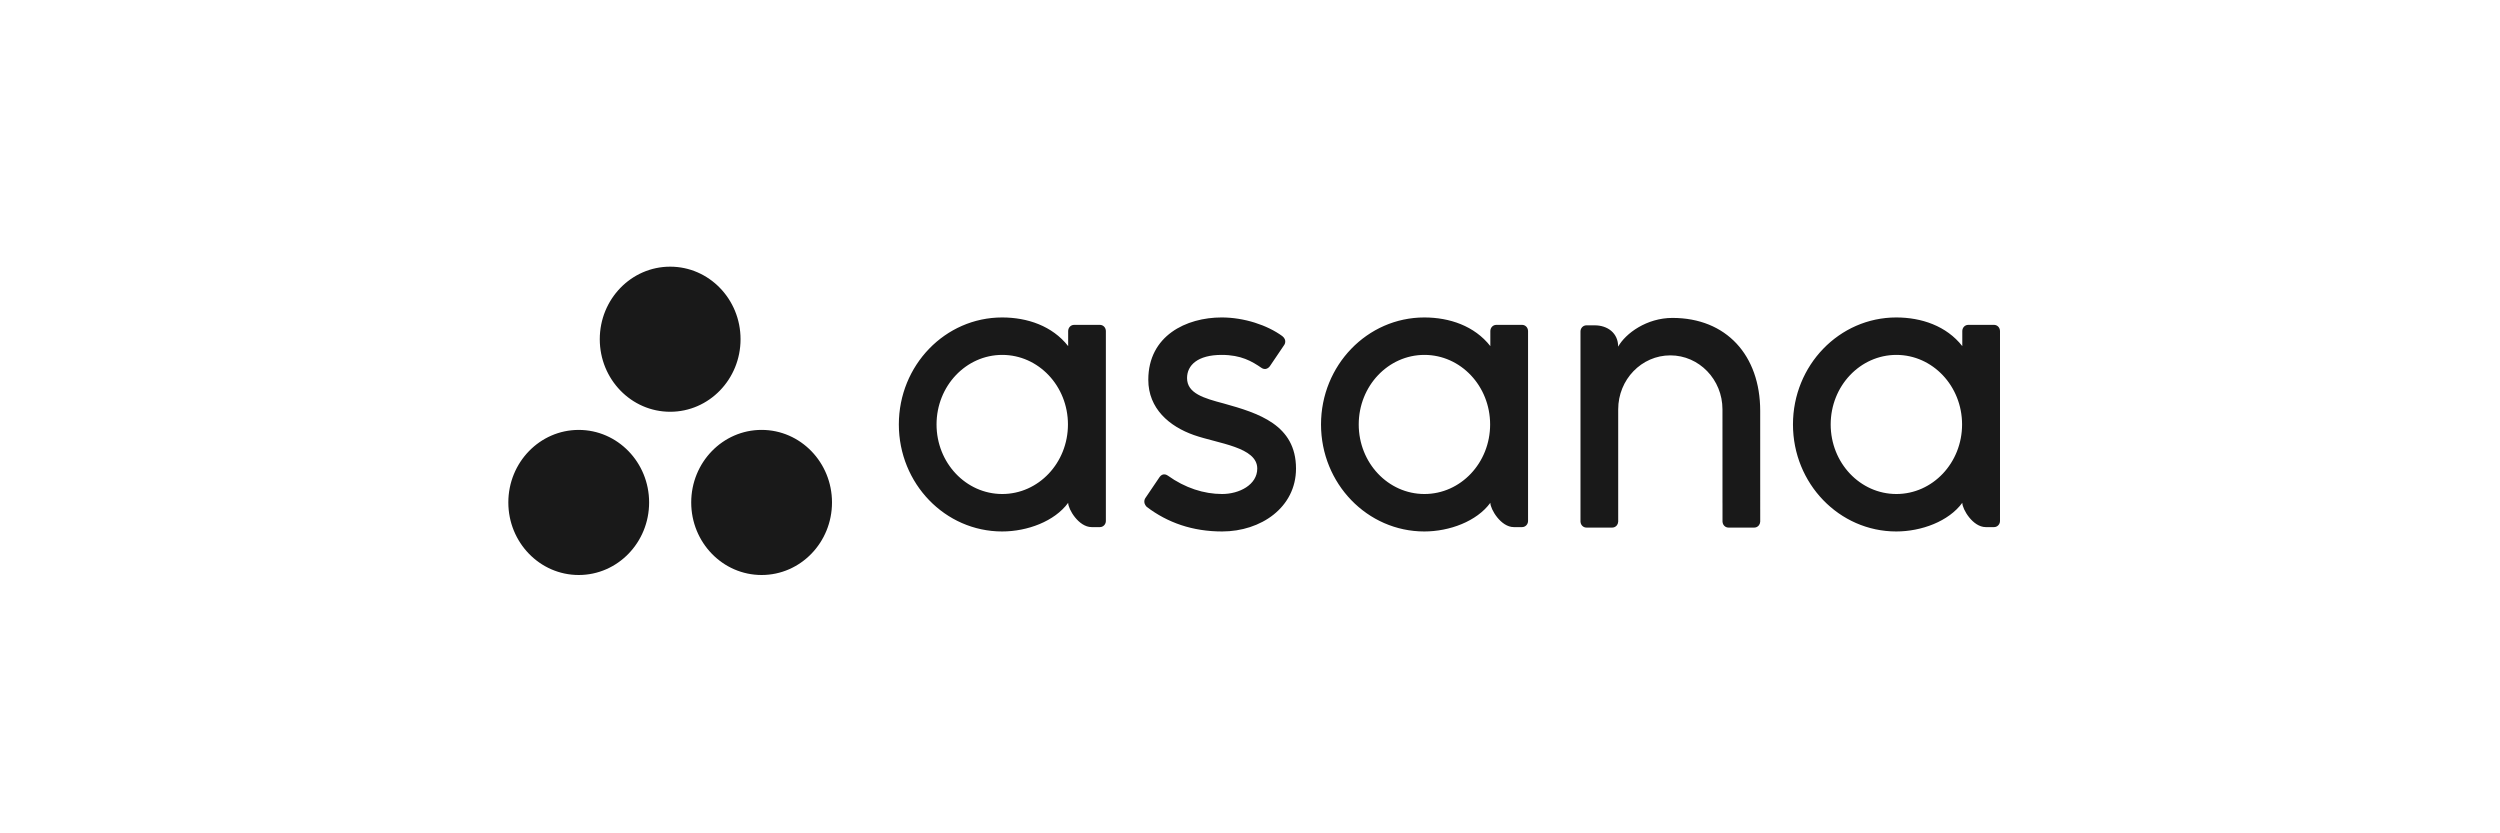 <?xml version="1.0" encoding="UTF-8"?>
<svg width="300px" height="100px" viewBox="0 0 300 100" version="1.1" xmlns="http://www.w3.org/2000/svg" xmlns:xlink="http://www.w3.org/1999/xlink">
    <!-- Generator: Sketch 41.2 (35397) - http://www.bohemiancoding.com/sketch -->
    <title>logo-asana</title>
    <desc>Created with Sketch.</desc>
    <defs></defs>
    <g id="Page-16" stroke="none" stroke-width="1" fill="none" fill-rule="evenodd">
        <g id="logo-asana" fill="#191919">
            <path d="M120.27,59.281 C115.915,59.281 112.385,55.545 112.385,50.935 C112.385,46.325 115.915,42.588 120.27,42.588 C124.625,42.588 128.154,46.325 128.154,50.935 C128.154,55.545 124.625,59.281 120.27,59.281 L120.27,59.281 L120.27,59.281 L120.27,59.281 Z M128.179,60.34 C128.179,61.104 129.443,63.252 130.993,63.252 L131.996,63.252 C132.386,63.252 132.704,62.921 132.704,62.519 L132.704,39.678 L132.7,39.678 C132.68,39.293 132.372,38.985 131.996,38.985 L128.887,38.985 C128.511,38.985 128.204,39.293 128.183,39.678 L128.179,39.678 L128.179,41.534 C126.274,39.103 123.27,38.095 120.258,38.095 C113.411,38.095 107.861,43.843 107.861,50.935 C107.861,58.027 113.411,63.776 120.258,63.776 C123.27,63.776 126.553,62.565 128.179,60.337 L128.179,60.34 L128.179,60.34 L128.179,60.34 Z M140.133,57.069 C142.209,58.558 144.475,59.281 146.652,59.281 C148.727,59.281 150.871,58.167 150.871,56.229 C150.871,53.641 146.198,53.238 143.262,52.205 C140.326,51.171 137.796,49.035 137.796,45.575 C137.796,40.281 142.351,38.094 146.601,38.094 C149.295,38.094 152.074,39.014 153.876,40.332 C154.496,40.819 154.118,41.378 154.118,41.378 L152.398,43.922 C152.205,44.208 151.804,44.437 151.382,44.146 C150.224,43.353 148.933,42.588 146.601,42.588 C143.715,42.588 142.446,43.829 142.446,45.366 C142.446,47.21 144.476,47.79 146.855,48.419 C151,49.576 155.521,50.967 155.521,56.229 C155.521,60.894 151.308,63.776 146.652,63.776 C143.124,63.776 140.12,62.734 137.601,60.82 C137.076,60.276 137.442,59.771 137.442,59.771 L139.154,57.24 C139.502,56.766 139.941,56.931 140.133,57.069 L140.133,57.069 L140.133,57.069 Z M178.841,60.34 C178.841,61.104 180.105,63.252 181.654,63.252 L182.658,63.252 C183.047,63.252 183.366,62.921 183.366,62.519 L183.366,39.678 L183.361,39.678 C183.341,39.293 183.034,38.985 182.658,38.985 L179.548,38.985 C179.172,38.985 178.865,39.293 178.844,39.678 L178.841,39.678 L178.841,41.534 C176.935,39.103 173.931,38.095 170.92,38.095 C164.073,38.095 158.522,43.843 158.522,50.935 C158.522,58.027 164.073,63.776 170.92,63.776 C173.931,63.776 177.214,62.565 178.84,60.337 L178.841,60.34 L178.841,60.34 L178.841,60.34 Z M170.931,59.281 C166.577,59.281 163.047,55.545 163.047,50.935 C163.047,46.325 166.577,42.588 170.931,42.588 C175.286,42.588 178.815,46.325 178.815,50.935 C178.815,55.545 175.286,59.281 170.931,59.281 L170.931,59.281 L170.931,59.281 Z M211.225,61.125 L211.224,49.307 L211.224,49.307 C211.224,42.644 207.166,38.15 200.694,38.15 C197.606,38.15 195.078,40 194.184,41.589 L194.184,41.567 L194.178,41.585 C194.177,39.976 192.917,39.04 191.365,39.04 L190.366,39.04 C189.977,39.04 189.658,39.37 189.658,39.773 L189.658,60.397 L189.658,60.401 L189.658,62.615 L189.663,62.615 C189.683,63 189.99,63.309 190.366,63.309 L193.476,63.309 C193.523,63.309 193.57,63.303 193.615,63.294 C193.636,63.289 193.655,63.281 193.675,63.275 C193.698,63.268 193.722,63.262 193.744,63.253 C193.772,63.241 193.797,63.225 193.823,63.21 C193.835,63.202 193.849,63.196 193.861,63.188 C193.892,63.167 193.92,63.142 193.948,63.117 C193.953,63.112 193.958,63.109 193.962,63.104 C193.993,63.074 194.021,63.04 194.047,63.004 L194.047,63.004 C194.125,62.893 194.172,62.76 194.18,62.615 L194.184,62.615 L194.184,49.123 C194.184,45.545 196.985,42.644 200.44,42.644 C203.895,42.644 206.696,45.545 206.696,49.123 L206.698,60.401 L206.699,60.397 C206.699,60.407 206.701,60.418 206.701,60.428 L206.701,62.615 L206.705,62.615 C206.725,63 207.033,63.309 207.409,63.309 L210.518,63.309 C210.566,63.309 210.612,63.303 210.657,63.294 C210.676,63.29 210.693,63.282 210.711,63.278 C210.737,63.27 210.763,63.263 210.787,63.253 C210.812,63.241 210.835,63.227 210.859,63.213 C210.874,63.204 210.889,63.198 210.903,63.188 C210.933,63.168 210.959,63.145 210.985,63.122 C210.991,63.116 210.999,63.11 211.005,63.104 C211.034,63.075 211.06,63.043 211.084,63.01 C211.086,63.007 211.088,63.005 211.09,63.002 C211.167,62.893 211.213,62.761 211.222,62.617 C211.222,62.617 211.222,62.615 211.222,62.615 L211.226,62.615 L211.226,61.126 L211.225,61.125 L211.225,61.125 L211.225,61.125 Z M235.475,60.34 C235.475,61.104 236.738,63.252 238.288,63.252 L239.292,63.252 C239.681,63.252 240,62.921 240,62.519 L240,39.678 L239.996,39.678 C239.975,39.293 239.668,38.985 239.292,38.985 L236.183,38.985 C235.806,38.985 235.5,39.293 235.479,39.678 L235.475,39.678 L235.475,41.534 C233.569,39.103 230.566,38.095 227.553,38.095 C220.707,38.095 215.156,43.843 215.156,50.935 C215.156,58.027 220.707,63.776 227.553,63.776 C230.566,63.776 233.848,62.565 235.474,60.337 L235.475,60.34 L235.475,60.34 L235.475,60.34 Z M227.566,59.281 C223.212,59.281 219.682,55.545 219.682,50.935 C219.682,46.325 223.212,42.588 227.566,42.588 C231.919,42.588 235.449,46.325 235.449,50.935 C235.449,55.545 231.919,59.281 227.566,59.281 L227.566,59.281 Z M91.393,51.588 C86.727,51.588 82.946,55.486 82.946,60.294 C82.946,65.102 86.727,69 91.393,69 C96.058,69 99.84,65.102 99.84,60.294 C99.84,55.486 96.058,51.588 91.393,51.588 L91.393,51.588 Z M69.447,51.589 C64.782,51.589 61,55.486 61,60.294 C61,65.102 64.782,69 69.447,69 C74.112,69 77.894,65.102 77.894,60.294 C77.894,55.486 74.112,51.589 69.447,51.589 L69.447,51.589 Z M88.866,40.706 C88.866,45.514 85.085,49.412 80.42,49.412 C75.755,49.412 71.973,45.514 71.973,40.706 C71.973,35.898 75.755,32 80.42,32 C85.085,32 88.866,35.898 88.866,40.706 L88.866,40.706 Z" id="Combined-Shape"></path>
        </g>
    </g>
</svg>